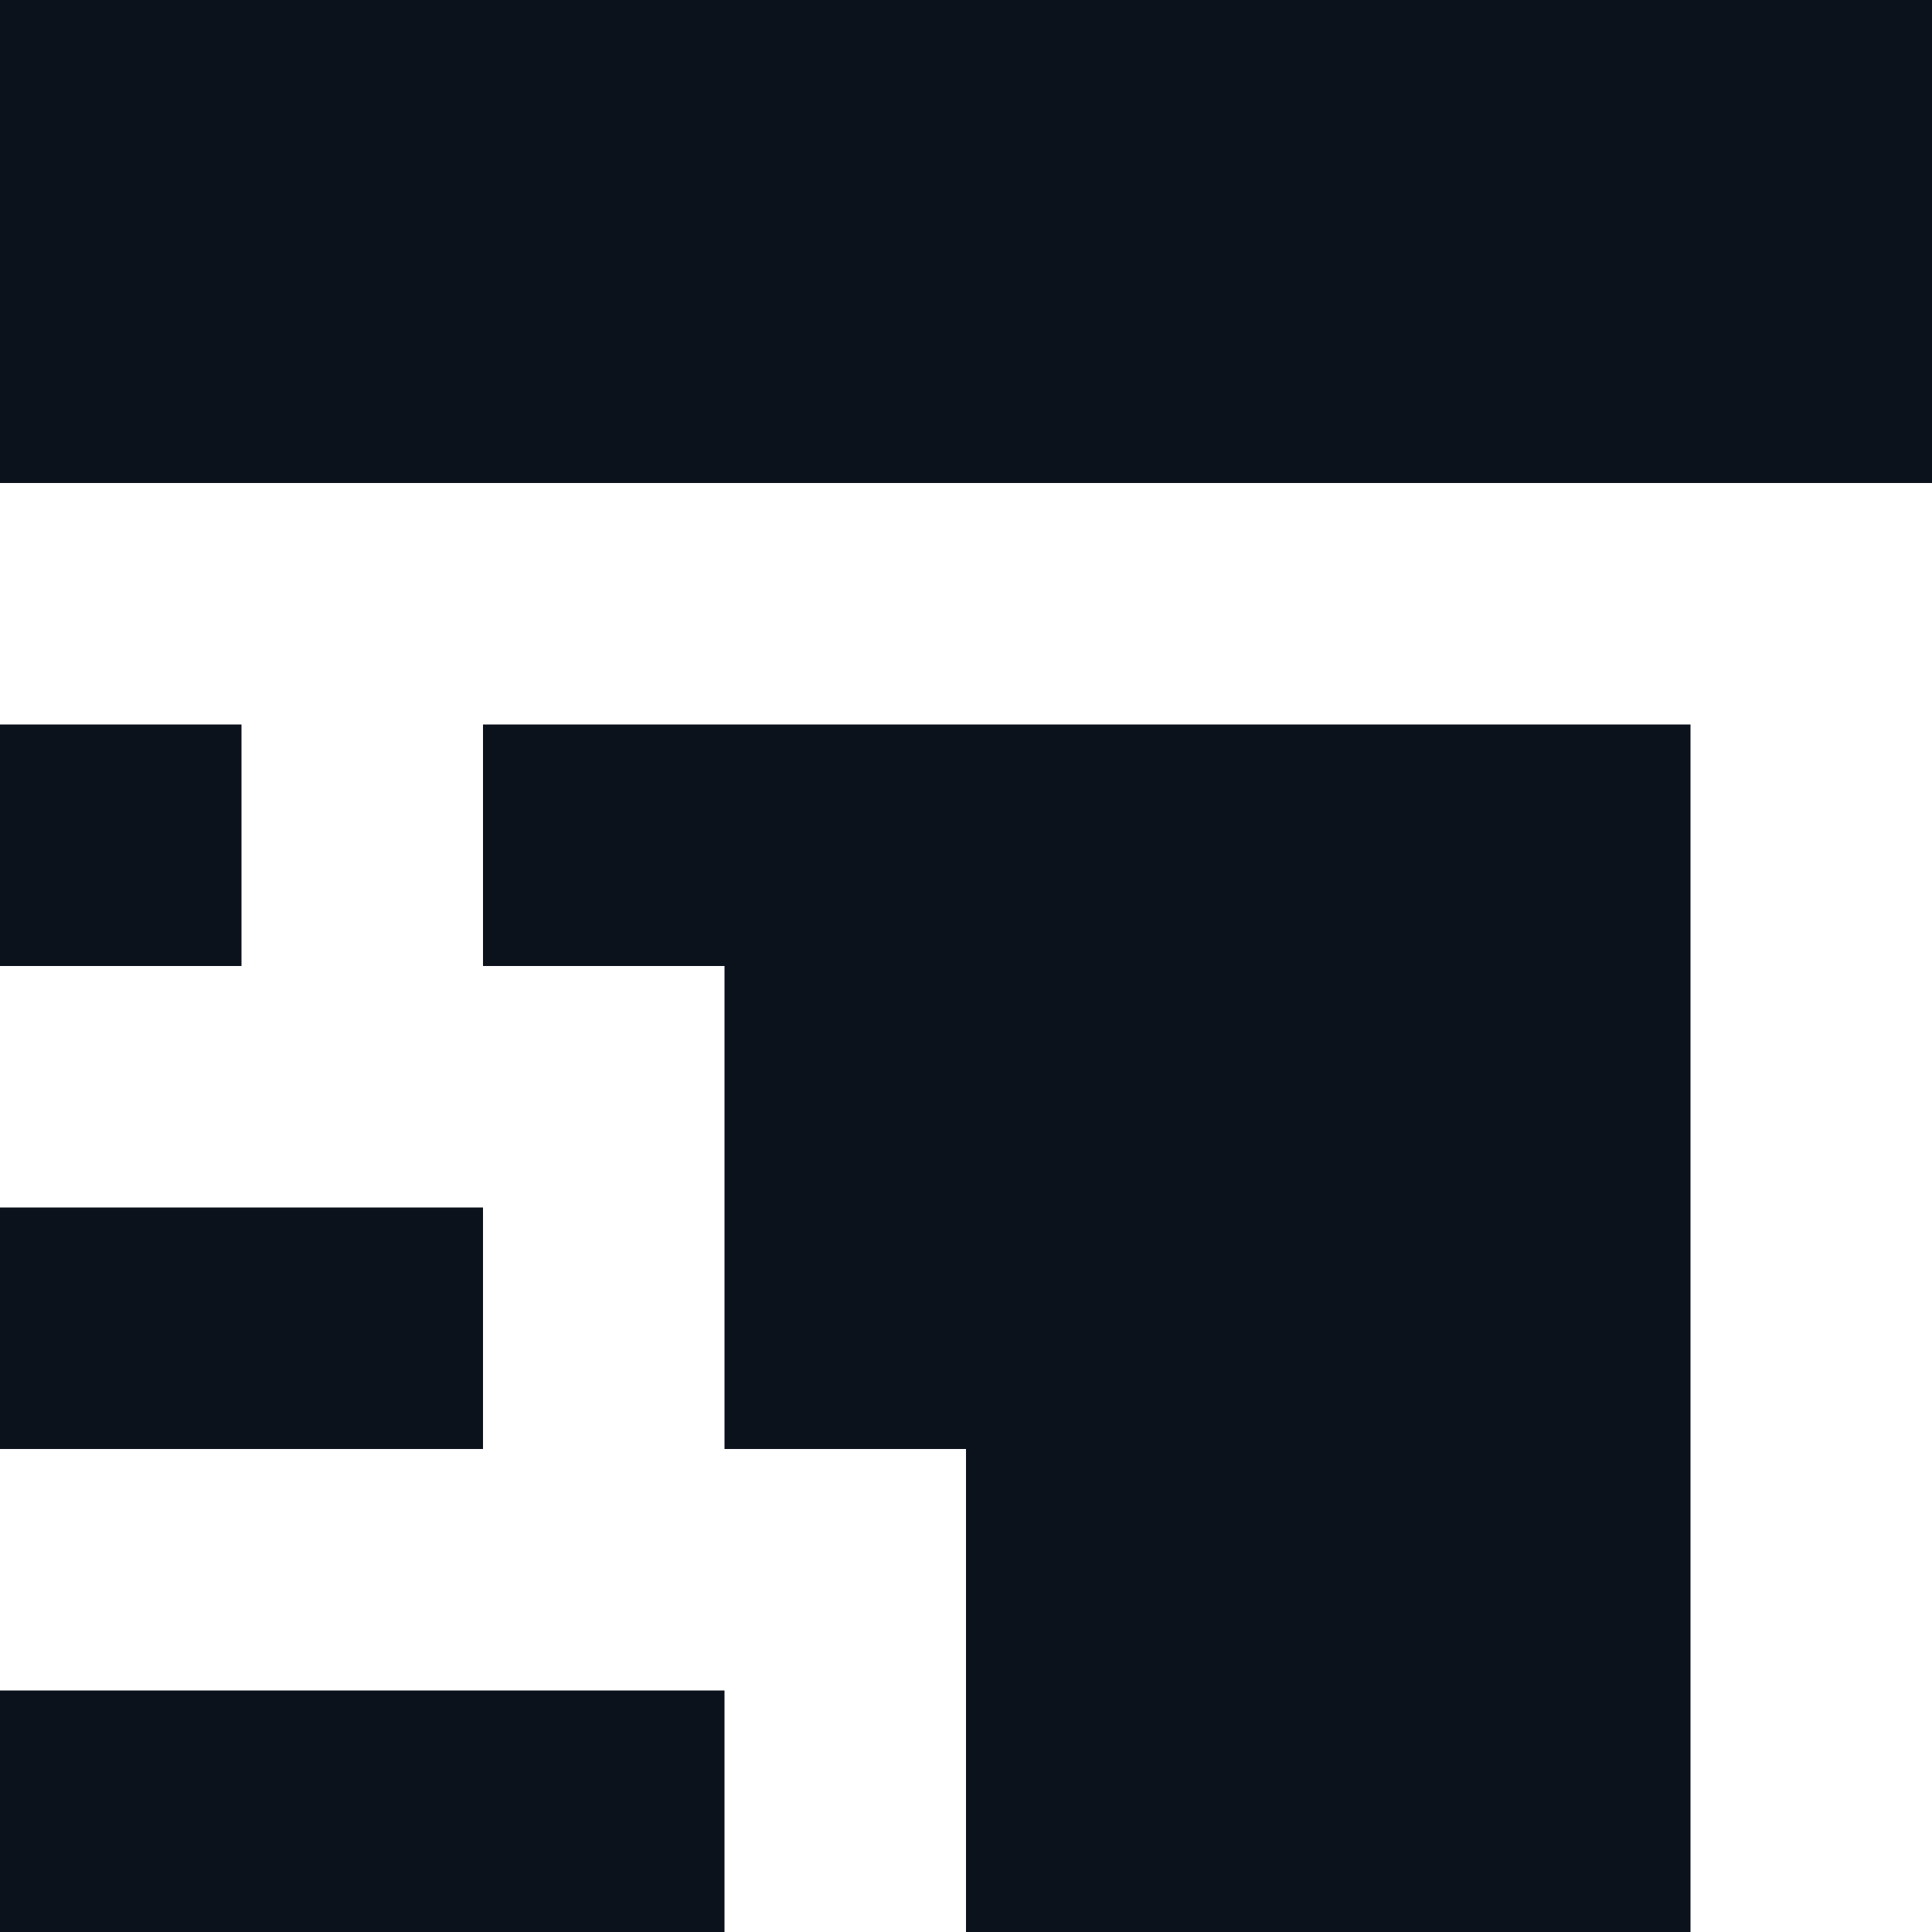 <svg width="8" height="8" viewBox="0 0 8 8" fill="none" xmlns="http://www.w3.org/2000/svg">
<g clip-path="url(#clip0_799_20994)">
<path fill-rule="evenodd" clip-rule="evenodd" d="M0 2H8V0H0V2ZM7 8V3H2V4H3V6H4V8H7Z" fill="#0C121C"/>
<rect x="1" y="3" width="1" height="1" transform="rotate(90 1 3)" fill="#0C121C"/>
<rect x="2" y="5" width="1" height="2" transform="rotate(90 2 5)" fill="#0C121C"/>
<rect x="3" y="7" width="1" height="3" transform="rotate(90 3 7)" fill="#0C121C"/>
</g>
<defs>
<clipPath id="clip0_799_20994">
<rect width="8" height="8" fill="white"/>
</clipPath>
</defs>
</svg>
